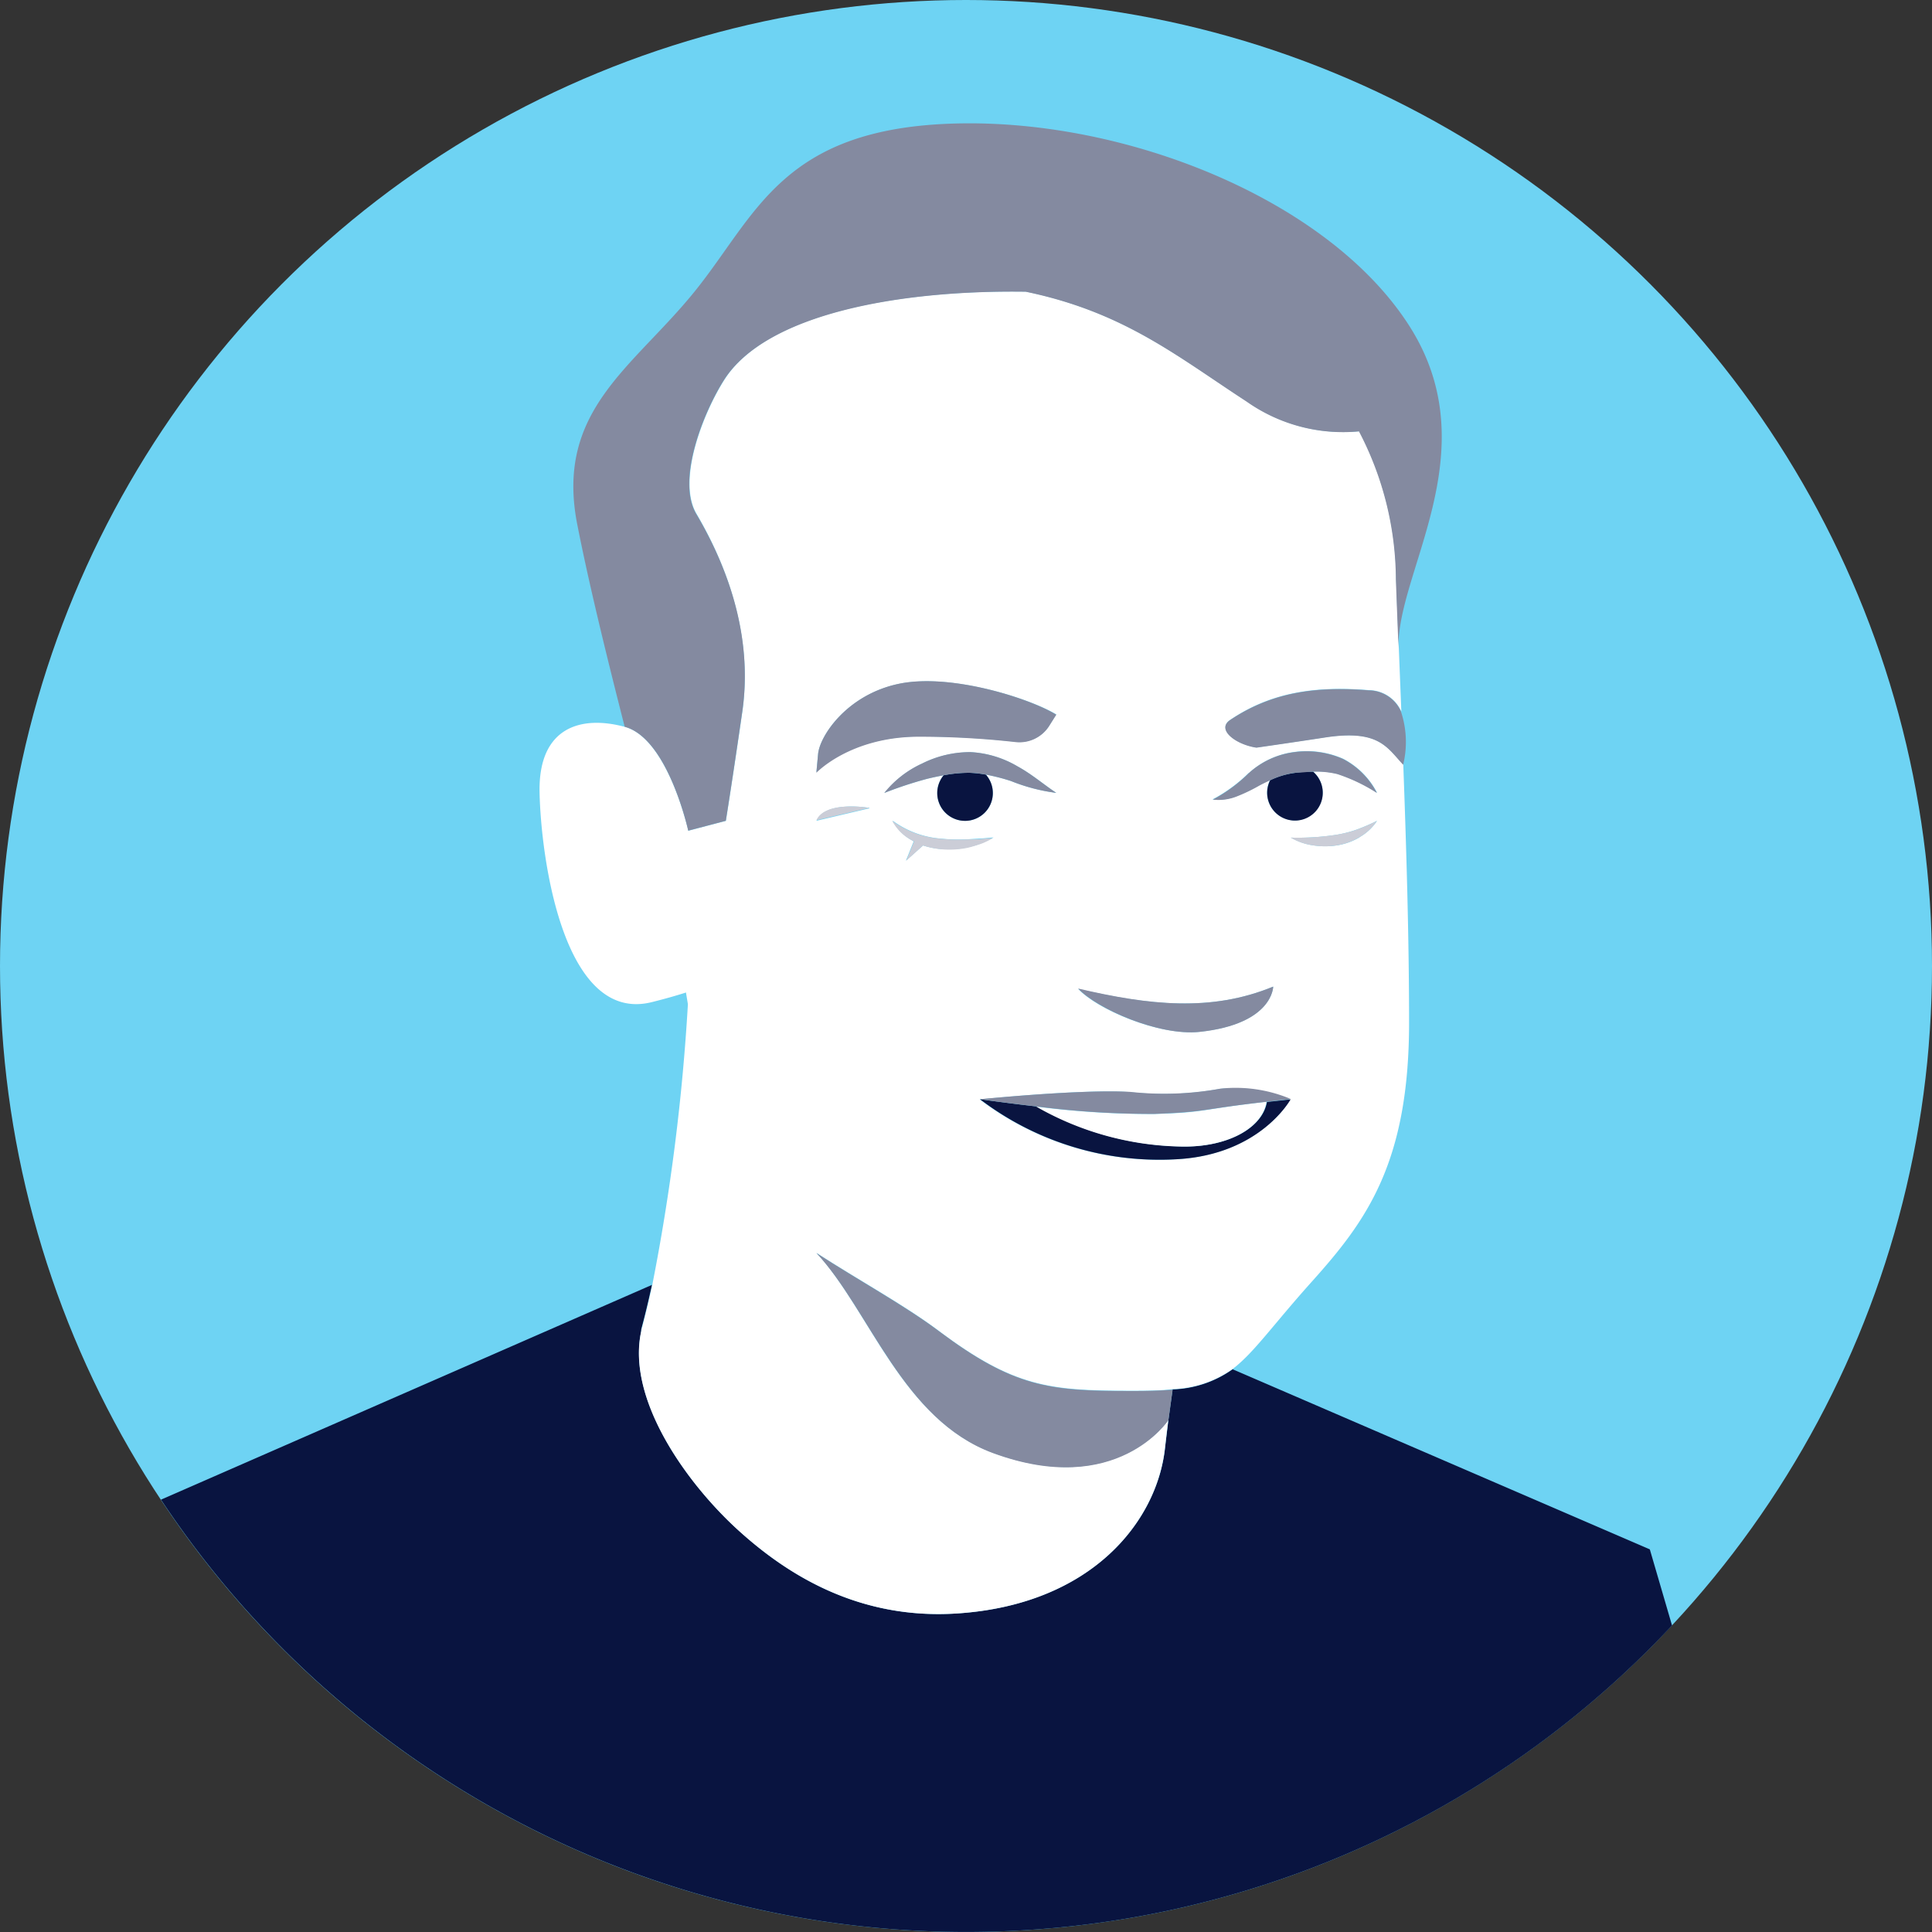 <svg id="illustrations" xmlns="http://www.w3.org/2000/svg" viewBox="0 0 180 180"><rect x="0" y="0" width="180" height="180" fill="#333333" stroke="none"/><defs><style>.cls-1{fill:#6ed3f3;}.cls-2{fill:#091440;}.cls-3{fill:#fff;}.cls-4{fill:#848aa0;}.cls-5{fill:#cbcdd7;}</style></defs><title>dcr_portraits5</title><circle id="_Path_" data-name="&lt;Path&gt;" class="cls-1" cx="90" cy="90" r="90"/><path class="cls-2" d="M153.71,144.35l-38.87-16.78a10.17,10.17,0,0,1-5.59,1.88l-.39,2.83c-.12,1-.23,1.89-.32,2.68-.76,6.76-6.8,14.53-19.34,15.36-9.35.62-16-3.76-20.32-7.67-4.84-4.36-10.5-12.21-9.14-18.58l0-.22c.36-1.33.69-2.72,1-4.14L15,139.72a90,90,0,0,0,140.78,11.72Z"/><path class="cls-3" d="M59.73,124.07c-1.36,6.37,4.31,14.22,9.14,18.58,4.34,3.91,11,8.29,20.32,7.67,12.55-.83,18.58-8.59,19.34-15.36.09-.79.2-1.7.32-2.68v0s-4.79,7.32-16.35,3.07c-8.45-3.11-11.48-13.26-16.44-18.63,3.93,2.54,8.25,4.9,11.39,7.26,7,5.24,10.3,5.58,17.81,5.59,1.56,0,2.86,0,4-.15a10.17,10.17,0,0,0,5.59-1.88c2-1.53,3.73-4.08,7.43-8.2,5-5.58,9-11,9-24.05,0-8-.26-16.41-.54-24.06-1.52-1.61-2.29-3.3-7.26-2.54-2.5.39-6.41.95-6.41.95-1.92-.28-3.77-1.68-2.46-2.57,3.91-2.65,8.09-3.16,12.95-2.77a3.32,3.32,0,0,1,3,2c-.08-2-.16-4-.23-5.79-.1-2.39-.18-4.6-.25-6.54a30,30,0,0,0-3.44-13.79,15.58,15.58,0,0,1-10.46-2.77c-6.51-4.22-11.43-8.33-20.59-10.24-11.72-.17-24.19,2-28.12,8.24-1.9,3-4.44,9.31-2.57,12.47C68.23,53.56,70.1,60,69.14,66.48c-.58,4-1.14,7.68-1.51,10l-3.5.92c-.24-1-2.14-8.66-5.92-9.68h0c-4.06-1.1-8.07,0-7.94,6.12s2.23,21.61,10.48,19.52c1.28-.32,2.32-.62,3.16-.89l.18,1.09a193.29,193.29,0,0,1-3.32,26.16c-.31,1.42-.64,2.81-1,4.14Zm30.65-54a9.61,9.61,0,0,1,4.42,1.33c1.32.72,2.39,1.65,3.61,2.47a17.07,17.07,0,0,1-4.21-1.1,18,18,0,0,0-2.35-.6,2.59,2.59,0,1,1-3.93.06c-.5.09-1,.2-1.51.32a36.62,36.62,0,0,0-4,1.32,9.64,9.64,0,0,1,3.52-2.74A10,10,0,0,1,90.39,70.08Zm28.24,21.84s0,3.49-6.86,4.22c-3.77.4-9.55-2.1-11.31-4C107.07,93.65,112.86,94.3,118.62,91.92ZM85,78.31a4.33,4.33,0,0,1-1.83-1.85,8.69,8.69,0,0,0,4.47,1.67,16.12,16.12,0,0,0,2.41.07l1.24-.08c.41,0,.83-.09,1.27-.09-.38.21-.77.38-1.17.55s-.82.27-1.24.36a8.47,8.47,0,0,1-2.61.15A7.61,7.61,0,0,1,86,78.77L84.4,80.19l.72-1.79Zm-4-3-4.93,1.16C76.91,74.55,81,75.27,81,75.27ZM109.69,108a27.62,27.62,0,0,1-18.41-5.57s9.58-1,14-.68a29.18,29.18,0,0,0,8.36-.3,13.2,13.2,0,0,1,6.55,1S117.43,107.54,109.69,108Zm17-30a6,6,0,0,1-2.11.76,7.15,7.15,0,0,1-2.22,0,5.62,5.62,0,0,1-2.08-.72,23.59,23.59,0,0,0,4.14-.25,11,11,0,0,0,1.95-.49,18.3,18.3,0,0,0,1.93-.83A4.77,4.77,0,0,1,126.66,78Zm-10.31-6a7.74,7.74,0,0,1,4.2-1.94,8.43,8.43,0,0,1,4.56.63,7.38,7.38,0,0,1,3.16,3.17,16,16,0,0,0-3.69-1.76,8.33,8.33,0,0,0-2.28-.22,2.59,2.59,0,1,1-4,.79c-.38.17-.76.36-1.15.57a15.57,15.57,0,0,1-2,.95,4.62,4.62,0,0,1-2.22.29A14.3,14.3,0,0,0,116.35,72ZM76.22,70.26c.15-1.7,2.7-5.55,7.55-6.55S96,65.09,98.41,66.56l-.63,1a3.28,3.28,0,0,1-3.16,1.55,81.22,81.22,0,0,0-9-.5c-6.4,0-9.56,3.31-9.56,3.31Z"/><path class="cls-4" d="M64.12,77.39l3.5-.92c.37-2.3.93-6,1.51-10,1-6.51-.91-12.92-4.26-18.58-1.87-3.16.67-9.48,2.57-12.47,3.93-6.19,16.4-8.41,28.12-8.24,9.15,1.9,14.08,6,20.59,10.24a15.58,15.58,0,0,0,10.46,2.77A30,30,0,0,1,130.05,54c.07,1.95.16,4.15.25,6.54,0,0,0,0,0,0-.31-7.12,8.48-18.47,1-30.18S105,11.05,88.92,11.51,70.49,20,64.74,27.13,51.63,38.25,53.81,49C55,55.05,56.86,62.45,58.2,67.71,62,68.73,63.89,76.36,64.12,77.39Z"/><path class="cls-4" d="M105.27,129.6c-7.51,0-10.83-.35-17.81-5.59-3.15-2.36-7.47-4.72-11.39-7.26,5,5.36,8,15.51,16.44,18.63,11.56,4.26,16.35-3.07,16.35-3.07v0l.39-2.83C108.13,129.56,106.83,129.61,105.27,129.6Z"/><path class="cls-4" d="M111.76,96.14c6.86-.73,6.86-4.22,6.86-4.22-5.77,2.38-11.56,1.73-18.17.18C102.21,94,108,96.54,111.76,96.14Z"/><path class="cls-4" d="M127.55,64.32c-4.86-.39-9,.13-12.95,2.77-1.31.89.54,2.29,2.46,2.57,0,0,3.9-.56,6.41-.95,5-.76,5.75.93,7.26,2.54l0,0a9,9,0,0,0-.22-5A3.32,3.32,0,0,0,127.55,64.32Z"/><path class="cls-4" d="M85.62,68.64a81.22,81.22,0,0,1,9,.5,3.28,3.28,0,0,0,3.16-1.55l.63-1C96,65.09,88.62,62.7,83.77,63.7s-7.4,4.86-7.55,6.55L76.06,72S79.22,68.64,85.62,68.64Z"/><path class="cls-2" d="M87.92,72.23a2.59,2.59,0,1,0,3.93-.06A10,10,0,0,0,90.33,72,12.42,12.42,0,0,0,87.92,72.23Z"/><path class="cls-2" d="M118.34,72.69a2.59,2.59,0,1,0,4-.79c-.51,0-1,0-1.54.09A7.7,7.7,0,0,0,118.34,72.69Z"/><path class="cls-5" d="M124.39,77.79a23.59,23.59,0,0,1-4.14.25,5.62,5.62,0,0,0,2.08.72,7.15,7.15,0,0,0,2.22,0,6,6,0,0,0,2.11-.76,4.77,4.77,0,0,0,1.61-1.51,18.3,18.3,0,0,1-1.93.83A11,11,0,0,1,124.39,77.79Z"/><path class="cls-2" d="M110,106.81a28.11,28.11,0,0,1-13.4-3.72c-3-.34-5.3-.68-5.3-.68A27.62,27.62,0,0,0,109.69,108c7.75-.44,10.55-5.57,10.55-5.57l-2.2.24C117.61,105.15,114.25,106.94,110,106.81Z"/><path class="cls-3" d="M118,102.65c-6.3.71-5.49,1-10.53,1.14a83.83,83.83,0,0,1-10.93-.69,28.11,28.11,0,0,0,13.4,3.72C114.25,106.94,117.61,105.15,118,102.65Z"/><path class="cls-4" d="M113.68,101.43a29.18,29.18,0,0,1-8.36.3c-4.47-.27-14,.68-14,.68s2.29.34,5.3.68a83.83,83.83,0,0,0,10.93.69c5-.19,4.23-.43,10.53-1.14l2.2-.24A13.2,13.2,0,0,0,113.68,101.43Z"/><path class="cls-5" d="M76.06,76.42,81,75.27S76.91,74.55,76.06,76.42Z"/><path class="cls-5" d="M86,78.77a7.61,7.61,0,0,0,1.47.33A8.47,8.47,0,0,0,90.09,79c.42-.09.84-.23,1.24-.36s.79-.34,1.17-.55c-.44,0-.85.05-1.27.09L90,78.21a16.12,16.12,0,0,1-2.41-.07,8.69,8.69,0,0,1-4.47-1.67A4.33,4.33,0,0,0,85,78.31l.16.08-.72,1.79Z"/><path class="cls-4" d="M85.9,71.14a9.64,9.64,0,0,0-3.52,2.74,36.62,36.62,0,0,1,4-1.32c.5-.12,1-.23,1.51-.32A12.42,12.42,0,0,1,90.33,72a10,10,0,0,1,1.52.17,18,18,0,0,1,2.35.6,17.07,17.07,0,0,0,4.21,1.1c-1.22-.81-2.29-1.75-3.61-2.47a9.61,9.61,0,0,0-4.42-1.33A10,10,0,0,0,85.9,71.14Z"/><path class="cls-4" d="M115.21,74.21a15.57,15.57,0,0,0,2-.95c.39-.22.78-.4,1.15-.57a7.7,7.7,0,0,1,2.41-.7c.52,0,1-.08,1.54-.09a8.33,8.33,0,0,1,2.28.22,16,16,0,0,1,3.69,1.76,7.38,7.38,0,0,0-3.16-3.17,8.43,8.43,0,0,0-4.56-.63,7.74,7.74,0,0,0-4.2,1.94A14.3,14.3,0,0,1,113,74.5,4.62,4.62,0,0,0,115.21,74.21Z"/></svg>